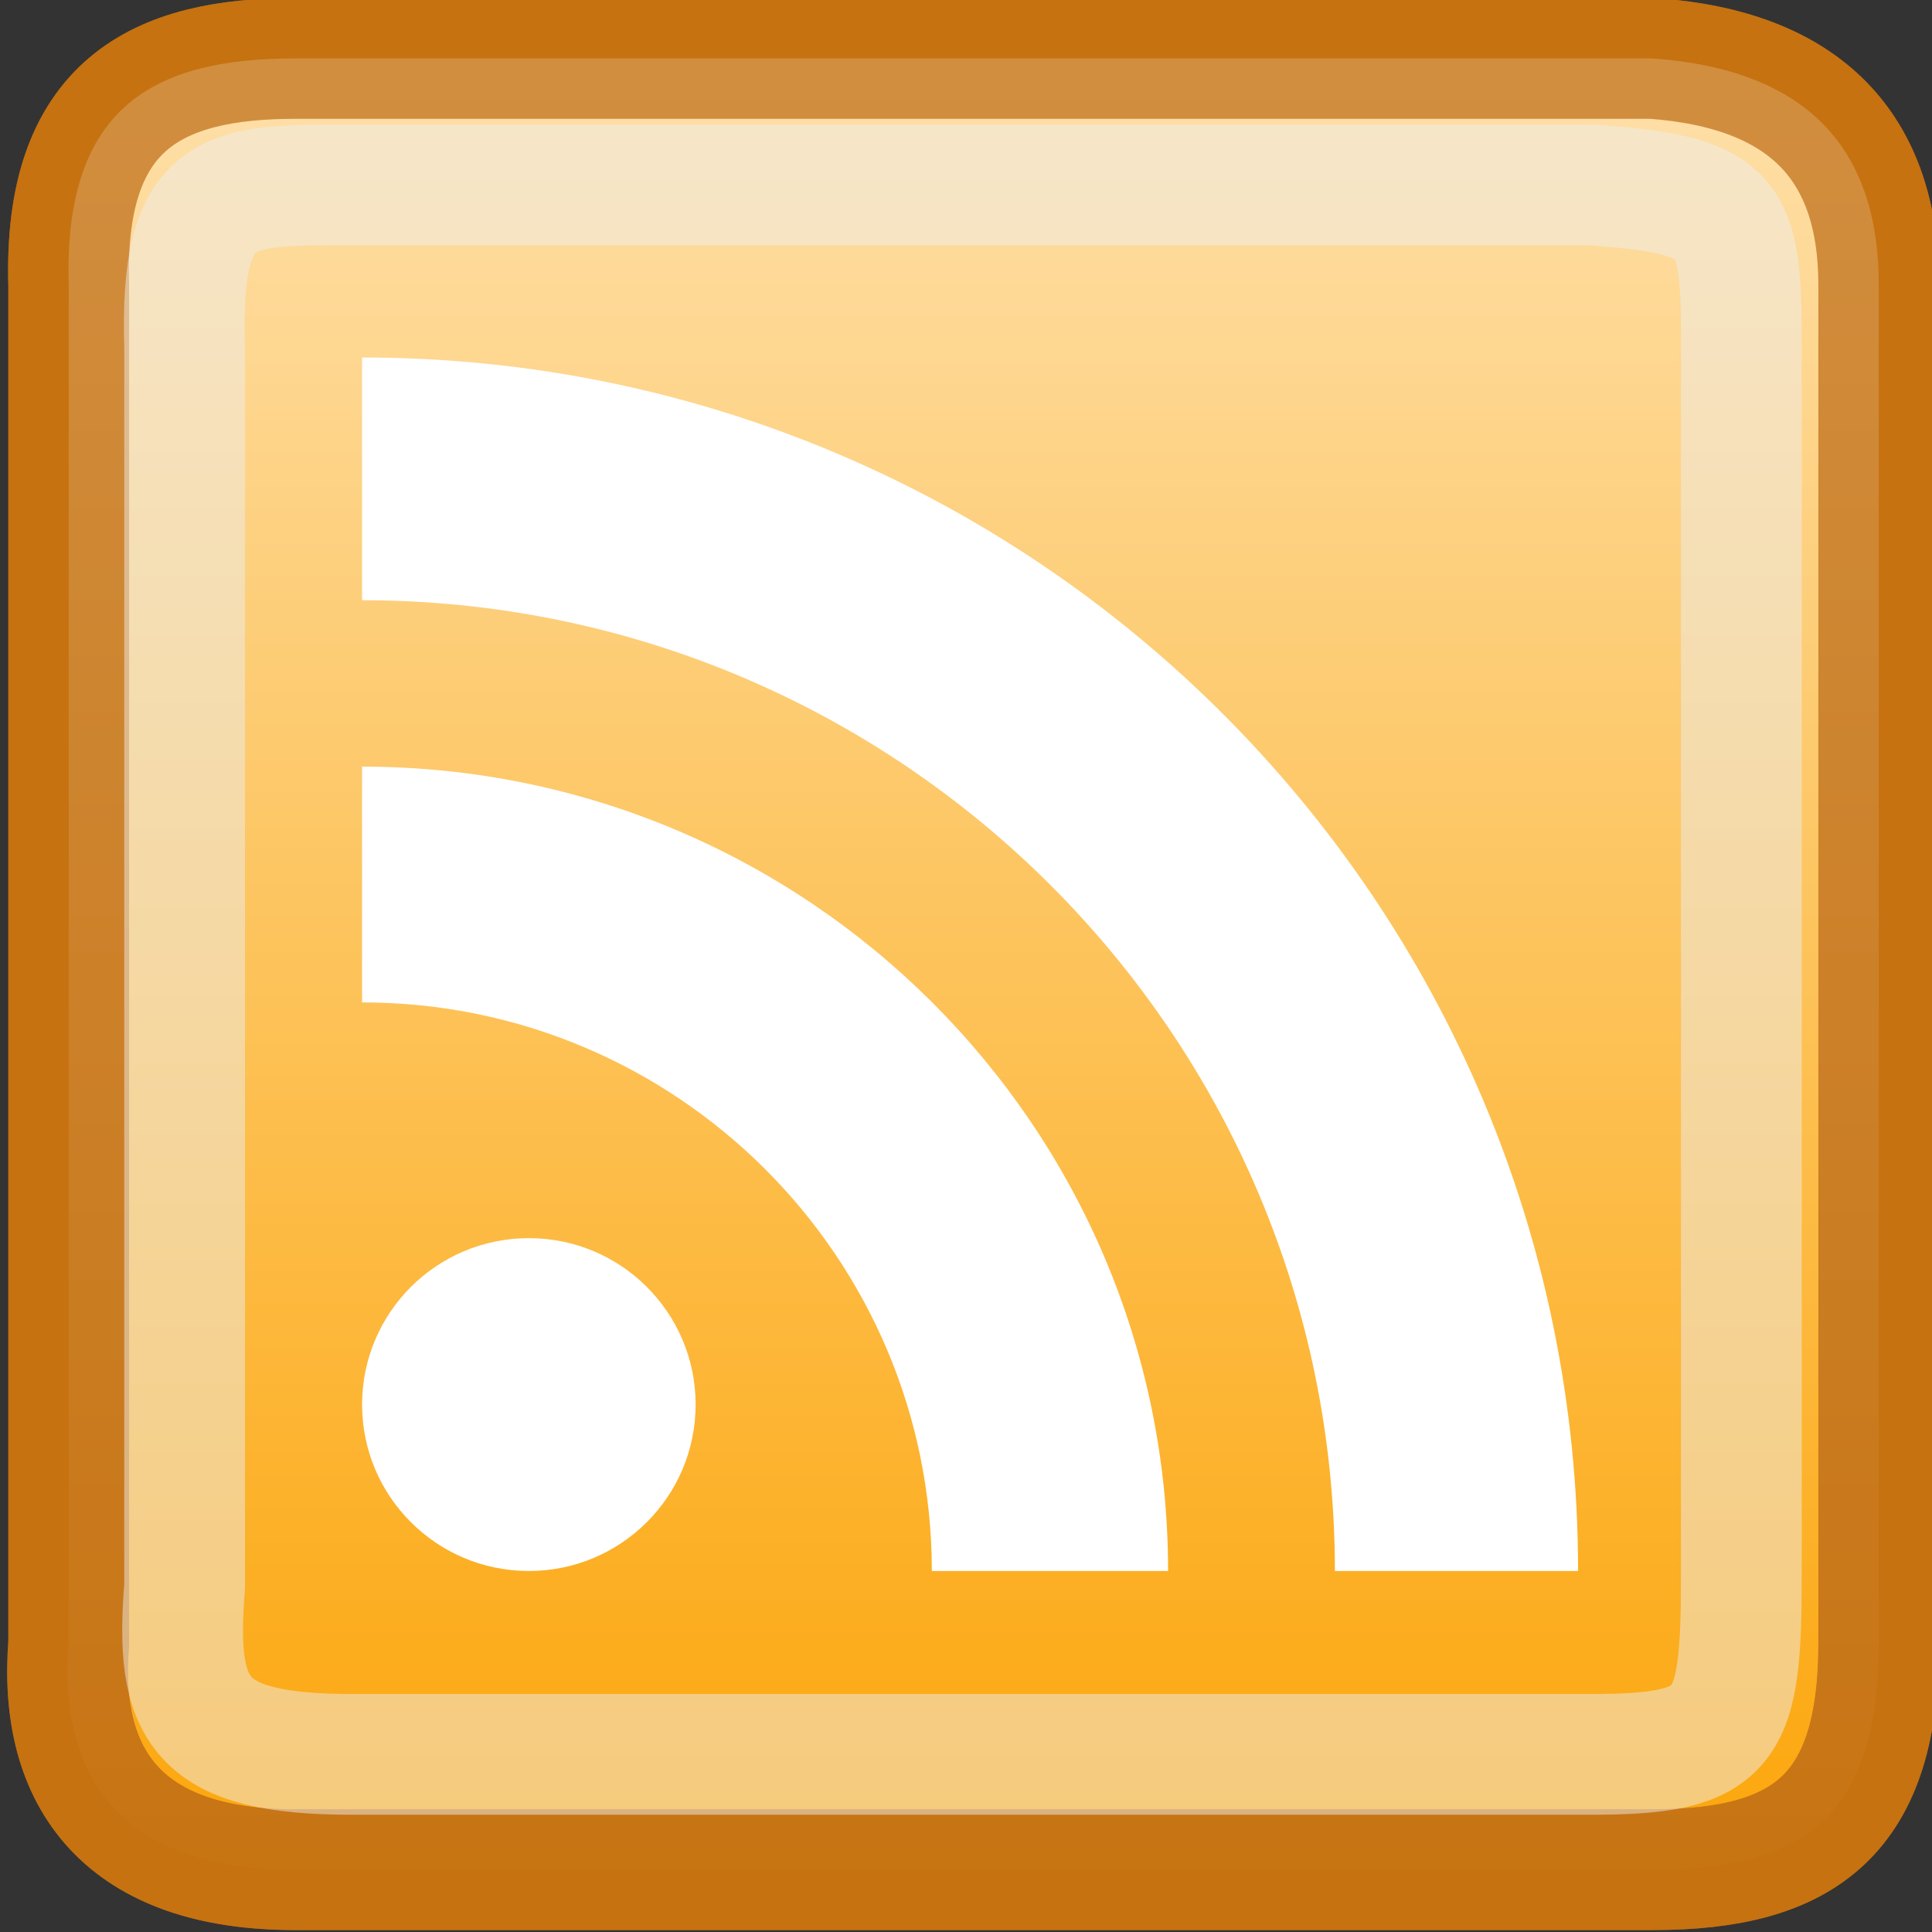 <?xml version="1.0" encoding="UTF-8" standalone="no"?>
<!-- Created with Inkscape (http://www.inkscape.org/) -->
<svg
   xmlns:dc="http://purl.org/dc/elements/1.1/"
   xmlns:cc="http://web.resource.org/cc/"
   xmlns:rdf="http://www.w3.org/1999/02/22-rdf-syntax-ns#"
   xmlns:svg="http://www.w3.org/2000/svg"
   xmlns="http://www.w3.org/2000/svg"
   xmlns:xlink="http://www.w3.org/1999/xlink"
   xmlns:sodipodi="http://sodipodi.sourceforge.net/DTD/sodipodi-0.dtd"
   xmlns:inkscape="http://www.inkscape.org/namespaces/inkscape"
   width="16"
   height="16"
   id="svg1944"
   sodipodi:version="0.32"
   inkscape:version="0.45"
   sodipodi:docbase="/home/lse/public_html/Bambus/System/Icons/scalable/mimetypes"
   sodipodi:docname="small-news-feed.svg"
   inkscape:export-filename="/home/lse/public_html/Bambus/System/Applications/RSSManager.bap/Icon64.png"
   inkscape:export-xdpi="90"
   inkscape:export-ydpi="90"
   inkscape:output_extension="org.inkscape.output.svg.inkscape"
   version="1.0"
   sodipodi:modified="true">
  <rect width="100%" height="100%" fill="#333333" stroke="none"/>
  <defs
     id="defs1946">
    <linearGradient
       inkscape:collect="always"
       xlink:href="#linearGradient2824"
       id="linearGradient3174"
       gradientUnits="userSpaceOnUse"
       gradientTransform="matrix(0.512,0,0,0.512,-2.208,-14.584)"
       x1="19.818"
       y1="27.909"
       x2="19.818"
       y2="60.673" />
    <linearGradient
       inkscape:collect="always"
       id="linearGradient2824">
      <stop
         style="stop-color:white;stop-opacity:1;"
         offset="0"
         id="stop2826" />
      <stop
         style="stop-color:white;stop-opacity:0;"
         offset="1"
         id="stop2828" />
    </linearGradient>
    <linearGradient
       inkscape:collect="always"
       id="linearGradient2814">
      <stop
         style="stop-color:white;stop-opacity:1;"
         offset="0"
         id="stop2816" />
      <stop
         style="stop-color:white;stop-opacity:0;"
         offset="1"
         id="stop2818" />
    </linearGradient>
    <linearGradient
       inkscape:collect="always"
       id="linearGradient2804">
      <stop
         style="stop-color:white;stop-opacity:1;"
         offset="0"
         id="stop2806" />
      <stop
         style="stop-color:white;stop-opacity:0;"
         offset="1"
         id="stop2808" />
    </linearGradient>
    <linearGradient
       inkscape:collect="always"
       id="linearGradient2208">
      <stop
         style="stop-color:#ffffff;stop-opacity:1;"
         offset="0"
         id="stop2210" />
      <stop
         style="stop-color:#ffffff;stop-opacity:0;"
         offset="1"
         id="stop2212" />
    </linearGradient>
    <linearGradient
       inkscape:collect="always"
       xlink:href="#linearGradient2208"
       id="linearGradient2214"
       x1="3"
       y1="32.078"
       x2="60"
       y2="32.078"
       gradientUnits="userSpaceOnUse"
       gradientTransform="matrix(0.523,0,0,0.523,8.182,3.455)" />
    <linearGradient
       inkscape:collect="always"
       xlink:href="#linearGradient2804"
       id="linearGradient2810"
       x1="9.818"
       y1="7.182"
       x2="9.818"
       y2="28.462"
       gradientUnits="userSpaceOnUse" />
    <linearGradient
       inkscape:collect="always"
       xlink:href="#linearGradient2814"
       id="linearGradient2820"
       x1="38.091"
       y1="-0.091"
       x2="38.091"
       y2="43.53"
       gradientUnits="userSpaceOnUse" />
    <linearGradient
       inkscape:collect="always"
       xlink:href="#linearGradient2824"
       id="linearGradient2830"
       x1="19.818"
       y1="27.909"
       x2="19.818"
       y2="60.673"
       gradientUnits="userSpaceOnUse" />
    <linearGradient
       inkscape:collect="always"
       xlink:href="#linearGradient2824"
       id="linearGradient3188"
       gradientUnits="userSpaceOnUse"
       gradientTransform="matrix(0.715,0,0,0.717,45.848,1.042)"
       x1="19.818"
       y1="27.909"
       x2="19.818"
       y2="60.673" />
  </defs>
  <sodipodi:namedview
     id="base"
     pagecolor="#ffffff"
     bordercolor="#666666"
     borderopacity="1.0"
     inkscape:pageopacity="0.0"
     inkscape:pageshadow="2"
     inkscape:zoom="22"
     inkscape:cx="18.590909"
     inkscape:cy="7.1290904"
     inkscape:current-layer="layer1"
     showgrid="true"
     inkscape:document-units="px"
     inkscape:grid-bbox="true"
     inkscape:window-width="1272"
     inkscape:window-height="945"
     inkscape:window-x="0"
     inkscape:window-y="24"
     width="16px"
     height="16px" />
  <g
     id="layer1"
     inkscape:label="Layer 1"
     inkscape:groupmode="layer">
    <path
       style="fill:#fca200;fill-opacity:1;fill-rule:nonzero;stroke:#c77311;stroke-width:1;stroke-miterlimit:4;stroke-dasharray:none;stroke-opacity:1"
       d="M 2.443,0.484 L 13.686,0.484 C 14.958,0.575 15.559,1.222 15.559,2.359 L 15.559,13.609 C 15.559,15.018 14.958,15.484 13.686,15.484 L 2.443,15.484 C 1.035,15.484 0.478,14.745 0.569,13.609 L 0.569,2.359 C 0.524,0.859 1.307,0.484 2.443,0.484 z "
       id="path2859"
       sodipodi:nodetypes="ccccccccc" />
    <path
       style="opacity:0.7;fill:url(#linearGradient3174);fill-opacity:1;fill-rule:nonzero;stroke:#c77311;stroke-width:1;stroke-miterlimit:4;stroke-dasharray:none;stroke-opacity:1"
       d="M 2.443,0.484 L 13.686,0.484 C 14.958,0.575 15.559,1.222 15.559,2.359 L 15.559,13.609 C 15.559,15.018 14.958,15.484 13.686,15.484 L 2.443,15.484 C 1.035,15.484 0.478,14.745 0.569,13.609 L 0.569,2.359 C 0.524,0.859 1.307,0.484 2.443,0.484 z "
       id="path2822"
       sodipodi:nodetypes="ccccccccc" />
    <g
       id="g2180"
       transform="matrix(0.612,0,0,0.609,1.023,1.438)">
      <circle
         style="fill:#ffffff"
         sodipodi:ry="24"
         sodipodi:rx="24"
         sodipodi:cy="189"
         sodipodi:cx="68"
         id="circle2863"
         r="24"
         cy="189"
         cx="68"
         transform="matrix(9.4027658e-2,0,0,9.4295928e-2,-0.909,-1.083)" />
      <path
         style="fill:#ffffff"
         id="path2865"
         d="M 14.135,19.002 L 10.938,19.002 C 10.938,14.732 7.486,11.27 3.228,11.27 L 3.228,8.064 C 9.252,8.064 14.135,12.961 14.135,19.002 z " />
      <path
         style="fill:#ffffff"
         id="path2867"
         d="M 16.392,19.002 C 16.392,11.711 10.498,5.801 3.228,5.801 L 3.228,2.5 C 12.316,2.5 19.683,9.888 19.683,19.002 L 16.392,19.002 z " />
    </g>
    <path
       style="opacity:0.5;fill:none;fill-opacity:1;fill-rule:nonzero;stroke:#eeeeec;stroke-width:1;stroke-miterlimit:4;stroke-dasharray:none;stroke-opacity:1"
       d="M 2.919,1.531 L 13.168,1.531 C 14.327,1.614 14.421,1.75 14.421,2.787 L 14.421,13.046 C 14.421,14.331 14.327,14.529 13.168,14.529 L 2.919,14.529 C 1.636,14.529 1.446,14.174 1.529,13.137 L 1.529,2.878 C 1.488,1.51 1.884,1.531 2.919,1.531 z "
       id="path3169"
       sodipodi:nodetypes="ccccccccc" />
    <path
       style="fill:#fca200;fill-opacity:1;fill-rule:nonzero;stroke:#c77311;stroke-width:1;stroke-miterlimit:4;stroke-dasharray:none;stroke-opacity:1"
       d="M 52.341,22.136 L 68.036,22.136 C 69.812,22.264 70.652,23.17 70.652,24.761 L 70.652,40.511 C 70.652,42.484 69.812,43.136 68.036,43.136 L 52.341,43.136 C 50.375,43.136 49.598,42.102 49.725,40.511 L 49.725,24.761 C 49.661,22.661 50.755,22.136 52.341,22.136 z "
       id="path3174"
       sodipodi:nodetypes="ccccccccc" />
    <path
       style="opacity:0.7;fill:url(#linearGradient3188);fill-opacity:1;fill-rule:nonzero;stroke:#c77311;stroke-width:1;stroke-miterlimit:4;stroke-dasharray:none;stroke-opacity:1"
       d="M 52.341,22.136 L 68.036,22.136 C 69.812,22.264 70.652,23.17 70.652,24.761 L 70.652,40.511 C 70.652,42.484 69.812,43.136 68.036,43.136 L 52.341,43.136 C 50.375,43.136 49.598,42.102 49.725,40.511 L 49.725,24.761 C 49.661,22.661 50.755,22.136 52.341,22.136 z "
       id="path3176"
       sodipodi:nodetypes="ccccccccc" />
    <g
       id="g3178"
       transform="matrix(0.972,0,0,0.97,49.013,22.212)">
      <circle
         style="fill:#ffffff"
         sodipodi:ry="24"
         sodipodi:rx="24"
         sodipodi:cy="189"
         sodipodi:cx="68"
         id="circle3180"
         r="24"
         cy="189"
         cx="68"
         transform="matrix(9.4027658e-2,0,0,9.4295928e-2,-0.909,-1.083)" />
      <path
         style="fill:#ffffff"
         id="path3182"
         d="M 14.135,19.002 L 10.938,19.002 C 10.938,14.732 7.486,11.27 3.228,11.27 L 3.228,8.064 C 9.252,8.064 14.135,12.961 14.135,19.002 z " />
      <path
         style="fill:#ffffff"
         id="path3184"
         d="M 16.392,19.002 C 16.392,11.711 10.498,5.801 3.228,5.801 L 3.228,2.5 C 12.316,2.5 19.683,9.888 19.683,19.002 L 16.392,19.002 z " />
    </g>
    <path
       style="opacity:0.5;fill:none;fill-opacity:1;fill-rule:nonzero;stroke:#eeeeec;stroke-width:1;stroke-miterlimit:4;stroke-dasharray:none;stroke-opacity:1"
       d="M 53.006,23.094 L 67.313,23.094 C 68.932,23.21 69.698,24.037 69.698,25.488 L 69.698,39.851 C 69.698,41.65 68.932,42.245 67.313,42.245 L 53.006,42.245 C 51.214,42.245 50.506,41.302 50.621,39.851 L 50.621,25.488 C 50.563,23.573 51.561,23.094 53.006,23.094 z "
       id="path3186"
       sodipodi:nodetypes="ccccccccc" />
  </g>
</svg>
